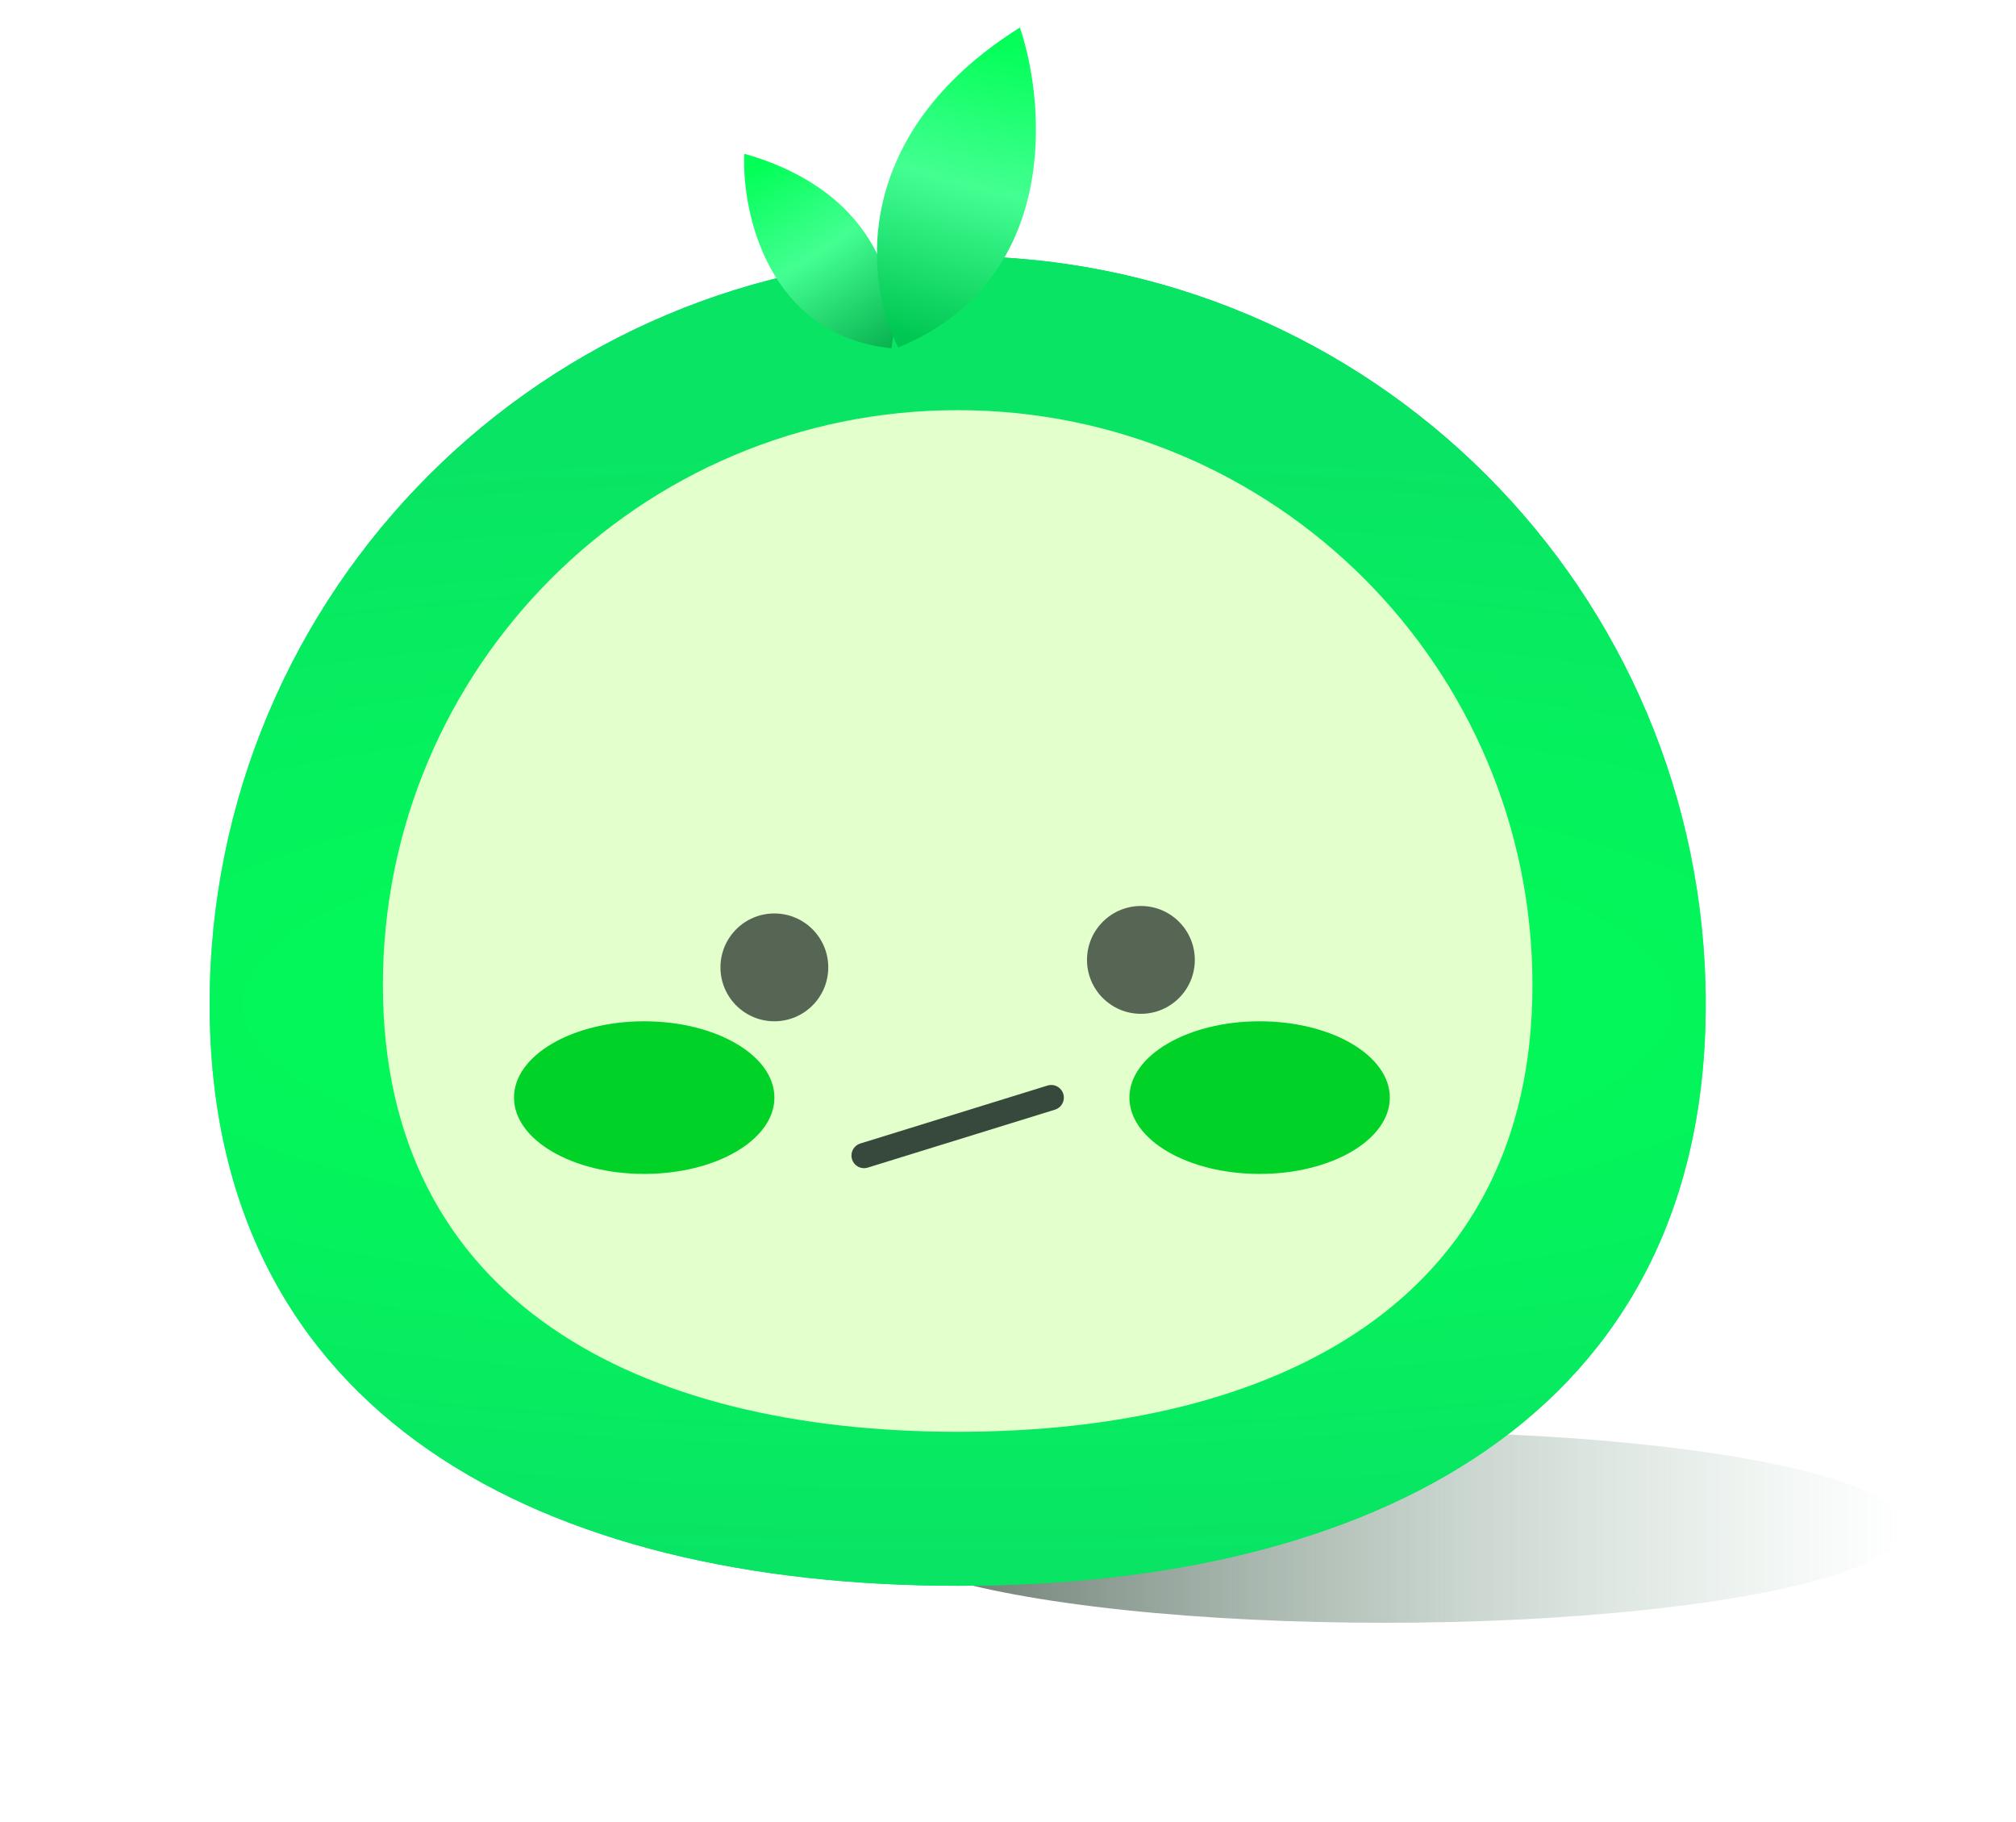 <svg width="176" height="159" viewBox="0 0 176 159" fill="none" xmlns="http://www.w3.org/2000/svg">
<g filter="url(#filter0_f_502_7046)">
<ellipse cx="120.851" cy="133.309" rx="45.416" ry="8.336" fill="url(#paint0_linear_502_7046)" fill-opacity="0.83"/>
</g>
<g filter="url(#filter1_f_502_7046)">
<path d="M148.911 87.664C148.911 123.731 119.673 138.414 83.607 138.414C47.54 138.414 18.302 123.731 18.302 87.664C18.302 51.597 47.54 22.359 83.607 22.359C119.673 22.359 148.911 51.597 148.911 87.664Z" fill="url(#paint1_radial_502_7046)"/>
</g>
<g filter="url(#filter2_f_502_7046)">
<path d="M148.911 87.664C148.911 123.731 119.673 138.414 83.607 138.414C47.54 138.414 18.302 123.731 18.302 87.664C18.302 51.597 47.54 22.359 83.607 22.359C119.673 22.359 148.911 51.597 148.911 87.664Z" fill="url(#paint2_radial_502_7046)"/>
</g>
<g filter="url(#filter3_f_502_7046)">
<path d="M133.785 85.98C133.785 113.693 111.32 124.975 83.606 124.975C55.893 124.975 33.427 113.693 33.427 85.98C33.427 58.267 55.893 35.801 83.606 35.801C111.32 35.801 133.785 58.267 133.785 85.98Z" fill="#E3FFCB"/>
</g>
<g filter="url(#filter4_f_502_7046)">
<ellipse cx="56.24" cy="95.805" rx="11.367" ry="6.661" fill="#00D227"/>
</g>
<g filter="url(#filter5_f_502_7046)">
<ellipse cx="109.966" cy="95.805" rx="11.367" ry="6.661" fill="#00D227"/>
</g>
<path d="M75.435 100.862L91.774 95.805" stroke="#36493C" stroke-width="2.203" stroke-linecap="round"/>
<circle cx="67.603" cy="84.437" r="4.706" fill="#354239" fill-opacity="0.81"/>
<circle cx="99.603" cy="83.785" r="4.706" fill="#354239" fill-opacity="0.81"/>
<g filter="url(#filter6_f_502_7046)">
<path d="M64.971 13.418C64.764 18.597 67.043 29.246 77.816 30.406C78.645 26.194 77.236 16.899 64.971 13.418Z" fill="url(#paint3_radial_502_7046)"/>
</g>
<g filter="url(#filter7_f_502_7046)">
<path d="M89.043 2.399C91.357 9.295 92.469 24.536 78.412 30.33C75.641 24.981 73.888 11.906 89.043 2.399Z" fill="url(#paint4_radial_502_7046)"/>
</g>
<defs>
<filter id="filter0_f_502_7046" x="66.514" y="116.052" width="108.672" height="34.513" filterUnits="userSpaceOnUse" color-interpolation-filters="sRGB">
<feFlood flood-opacity="0" result="BackgroundImageFix"/>
<feBlend mode="normal" in="SourceGraphic" in2="BackgroundImageFix" result="shape"/>
<feGaussianBlur stdDeviation="4.46" result="effect1_foregroundBlur_502_7046"/>
</filter>
<filter id="filter1_f_502_7046" x="10.302" y="14.359" width="146.609" height="132.055" filterUnits="userSpaceOnUse" color-interpolation-filters="sRGB">
<feFlood flood-opacity="0" result="BackgroundImageFix"/>
<feBlend mode="normal" in="SourceGraphic" in2="BackgroundImageFix" result="shape"/>
<feGaussianBlur stdDeviation="4" result="effect1_foregroundBlur_502_7046"/>
</filter>
<filter id="filter2_f_502_7046" x="17.802" y="21.859" width="131.609" height="117.055" filterUnits="userSpaceOnUse" color-interpolation-filters="sRGB">
<feFlood flood-opacity="0" result="BackgroundImageFix"/>
<feBlend mode="normal" in="SourceGraphic" in2="BackgroundImageFix" result="shape"/>
<feGaussianBlur stdDeviation="0.25" result="effect1_foregroundBlur_502_7046"/>
</filter>
<filter id="filter3_f_502_7046" x="-0.008" y="2.366" width="167.229" height="156.046" filterUnits="userSpaceOnUse" color-interpolation-filters="sRGB">
<feFlood flood-opacity="0" result="BackgroundImageFix"/>
<feBlend mode="normal" in="SourceGraphic" in2="BackgroundImageFix" result="shape"/>
<feGaussianBlur stdDeviation="16.718" result="effect1_foregroundBlur_502_7046"/>
</filter>
<filter id="filter4_f_502_7046" x="37.032" y="81.304" width="38.416" height="29.002" filterUnits="userSpaceOnUse" color-interpolation-filters="sRGB">
<feFlood flood-opacity="0" result="BackgroundImageFix"/>
<feBlend mode="normal" in="SourceGraphic" in2="BackgroundImageFix" result="shape"/>
<feGaussianBlur stdDeviation="3.92" result="effect1_foregroundBlur_502_7046"/>
</filter>
<filter id="filter5_f_502_7046" x="90.758" y="81.304" width="38.416" height="29.002" filterUnits="userSpaceOnUse" color-interpolation-filters="sRGB">
<feFlood flood-opacity="0" result="BackgroundImageFix"/>
<feBlend mode="normal" in="SourceGraphic" in2="BackgroundImageFix" result="shape"/>
<feGaussianBlur stdDeviation="3.92" result="effect1_foregroundBlur_502_7046"/>
</filter>
<filter id="filter6_f_502_7046" x="63.339" y="11.799" width="16.289" height="20.227" filterUnits="userSpaceOnUse" color-interpolation-filters="sRGB">
<feFlood flood-opacity="0" result="BackgroundImageFix"/>
<feBlend mode="normal" in="SourceGraphic" in2="BackgroundImageFix" result="shape"/>
<feGaussianBlur stdDeviation="0.81" result="effect1_foregroundBlur_502_7046"/>
</filter>
<filter id="filter7_f_502_7046" x="74.937" y="0.779" width="17.122" height="31.169" filterUnits="userSpaceOnUse" color-interpolation-filters="sRGB">
<feFlood flood-opacity="0" result="BackgroundImageFix"/>
<feBlend mode="normal" in="SourceGraphic" in2="BackgroundImageFix" result="shape"/>
<feGaussianBlur stdDeviation="0.81" result="effect1_foregroundBlur_502_7046"/>
</filter>
<linearGradient id="paint0_linear_502_7046" x1="75.435" y1="133.309" x2="166.266" y2="133.309" gradientUnits="userSpaceOnUse">
<stop stop-color="#3B4E43"/>
<stop offset="1" stop-color="#88B49B" stop-opacity="0"/>
</linearGradient>
<radialGradient id="paint1_radial_502_7046" cx="0" cy="0" r="1" gradientUnits="userSpaceOnUse" gradientTransform="translate(83.607 87.664) rotate(90) scale(48.718 179.34)">
<stop stop-color="#00FF55"/>
<stop offset="0.486" stop-color="#43FF92"/>
<stop offset="0.87" stop-color="#00F566"/>
<stop offset="1" stop-color="#00E05E"/>
</radialGradient>
<radialGradient id="paint2_radial_502_7046" cx="0" cy="0" r="1" gradientUnits="userSpaceOnUse" gradientTransform="translate(83.607 87.664) rotate(90) scale(48.718 179.34)">
<stop stop-color="#00FF55"/>
<stop offset="1" stop-color="#09E464"/>
</radialGradient>
<radialGradient id="paint3_radial_502_7046" cx="0" cy="0" r="1" gradientUnits="userSpaceOnUse" gradientTransform="translate(66.593 13.914) rotate(57.514) scale(19.551 49.128)">
<stop stop-color="#00FF55"/>
<stop offset="0.486" stop-color="#43FF92"/>
<stop offset="1" stop-color="#0AB551"/>
</radialGradient>
<radialGradient id="paint4_radial_502_7046" cx="0" cy="0" r="1" gradientUnits="userSpaceOnUse" gradientTransform="translate(86.556 3.094) rotate(105.417) scale(27.232 68.428)">
<stop stop-color="#00FF55"/>
<stop offset="0.486" stop-color="#43FF92"/>
<stop offset="1" stop-color="#00C753"/>
</radialGradient>
</defs>
</svg>
